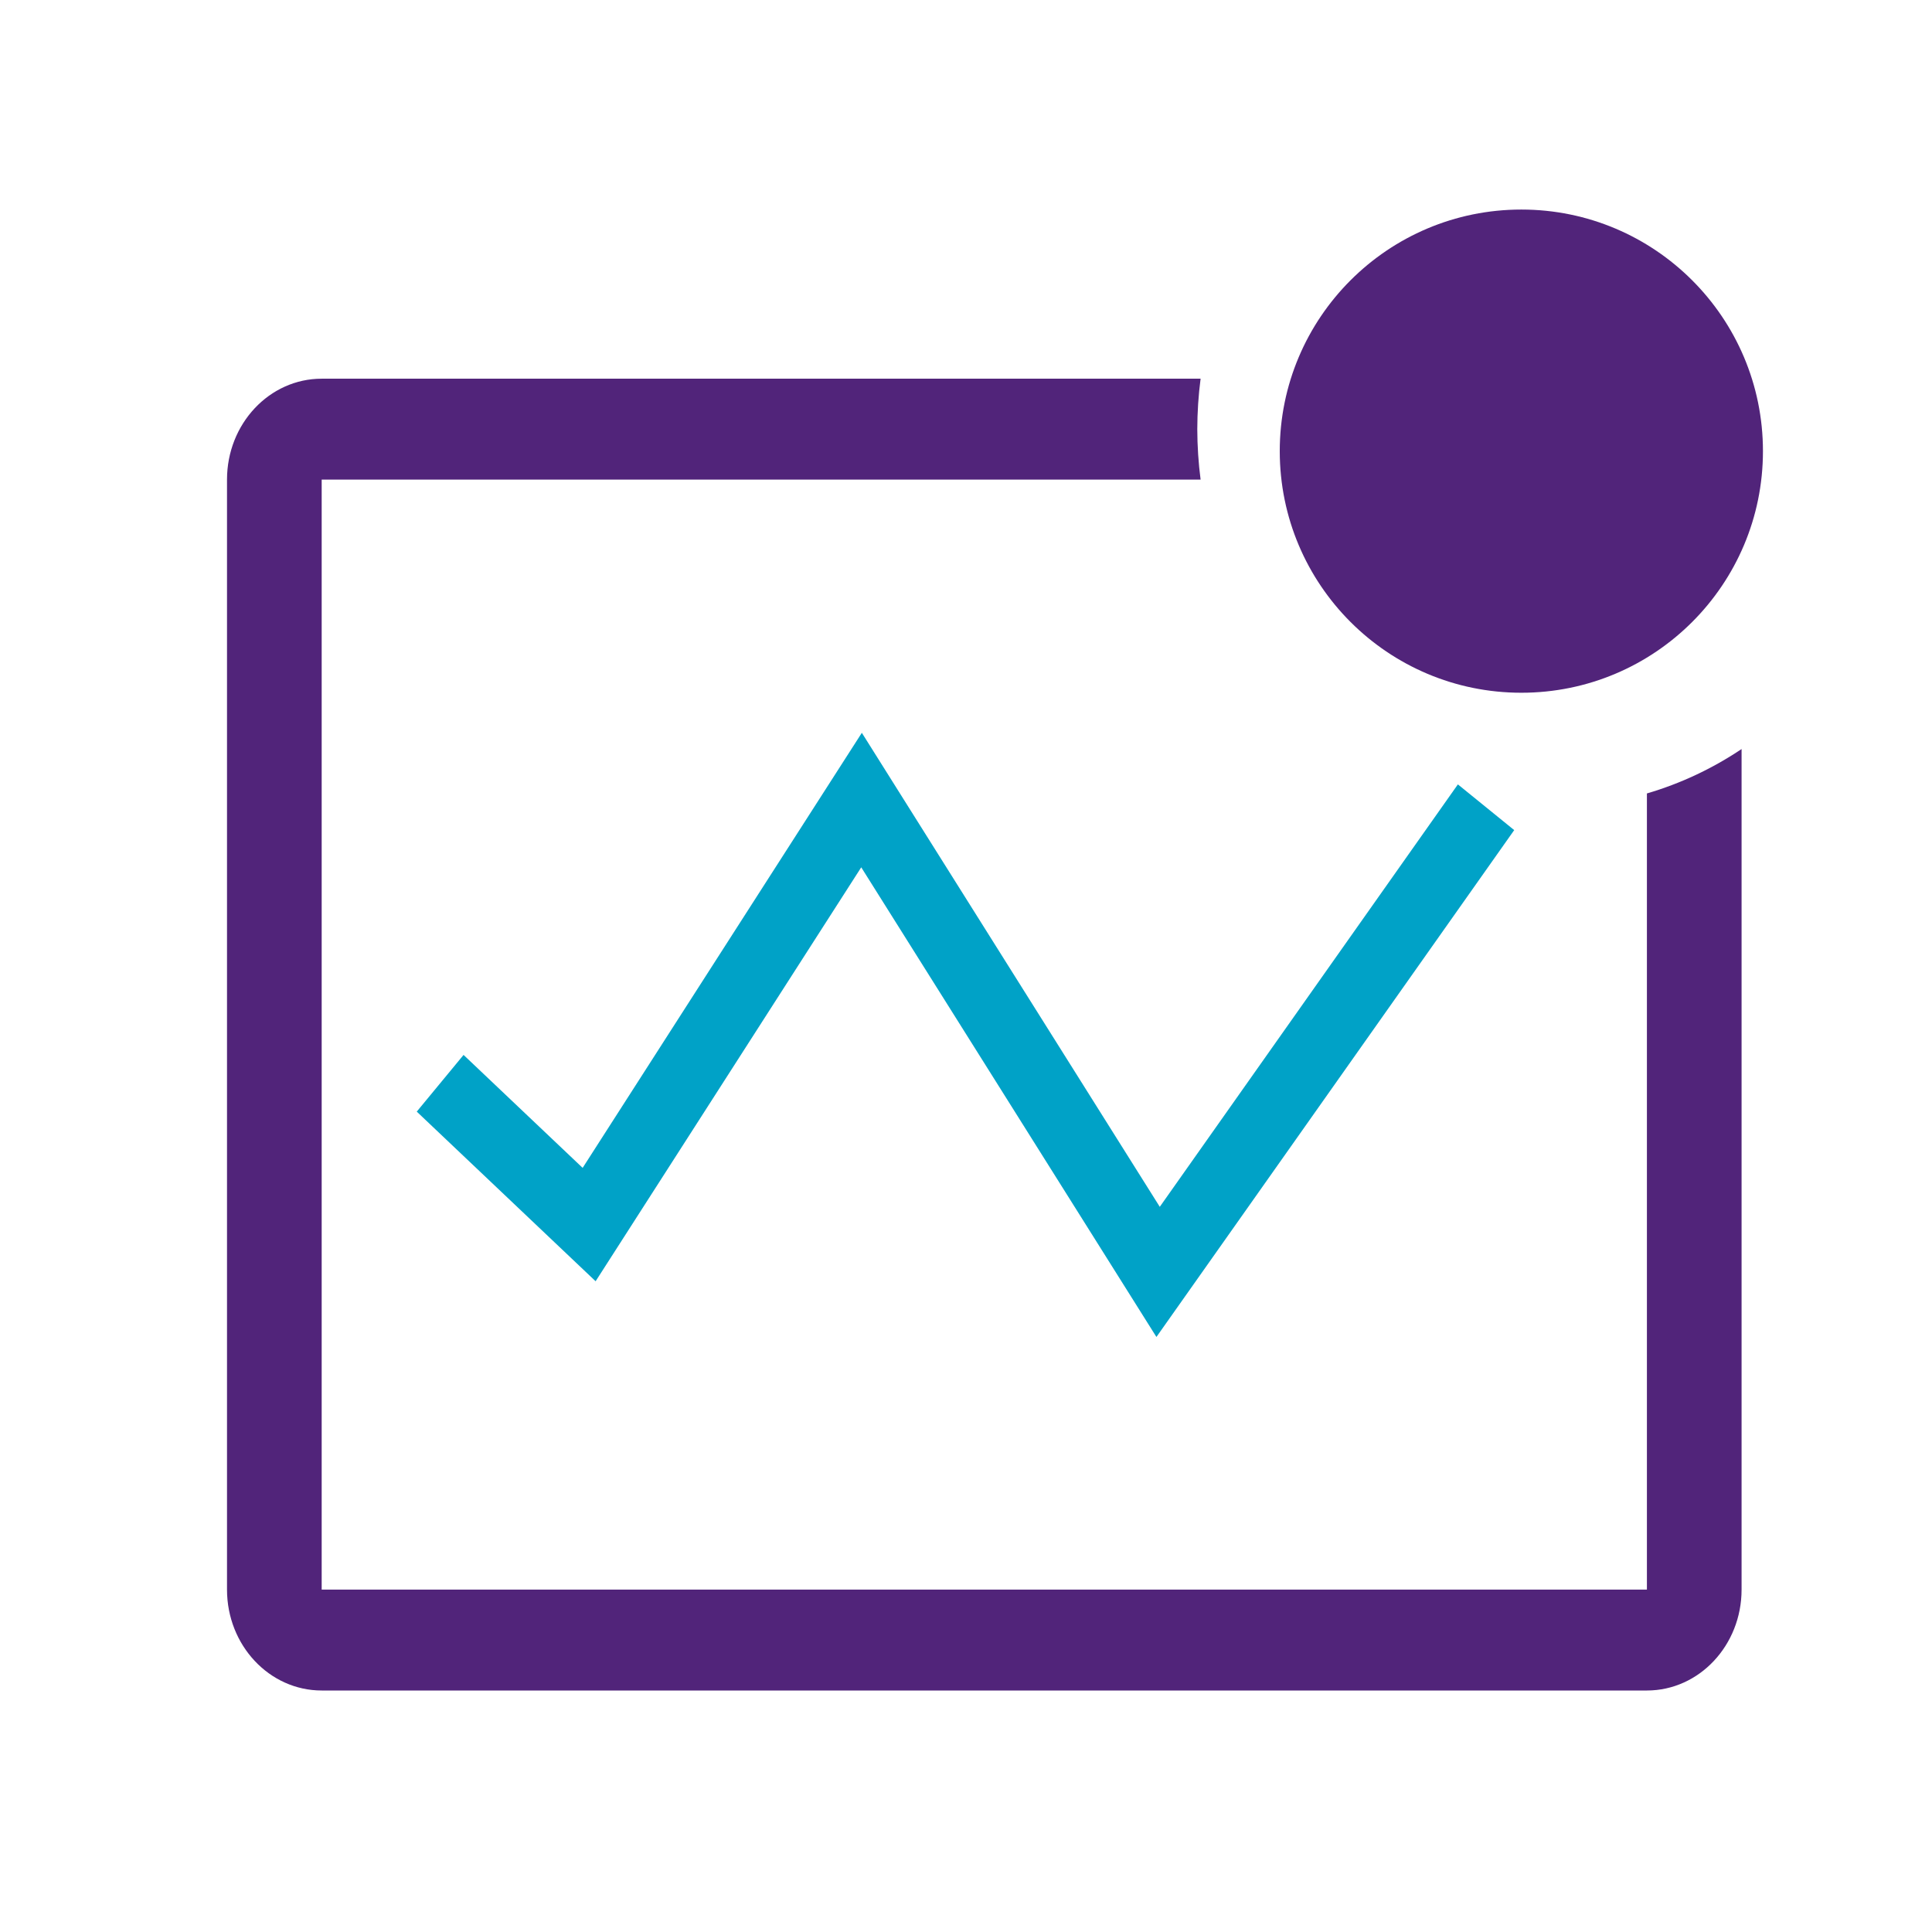 <?xml version="1.0" encoding="UTF-8"?>
<svg id="uuid-2827519c-7696-49e8-b7cf-62fb0d7507e2" data-name="Icons" xmlns="http://www.w3.org/2000/svg" viewBox="0 0 800 800">
  <g id="uuid-af0d7ea1-567a-4fb6-89ea-0eb27e911eb5" data-name="Icon--dashboard">
    <path d="M681.95,328.54v329.68H133.2V198.59h363.94c-.9-6.94-1.35-13.91-1.37-20.89.02-7,.47-13.98,1.37-20.89H133.2c-21.66,0-39.2,18.7-39.2,41.78v459.63c0,23.06,17.54,41.78,39.2,41.78h548.75c21.64,0,39.2-18.72,39.2-41.78v-348.06c-12.15,8.15-25.36,14.33-39.2,18.39Z" fill="#51247a"/>
    <polygon points="356.62 359.14 246.63 530.54 172.57 460.3 191.95 436.82 241.26 483.59 356.87 303.44 480.24 499.72 603.68 324.8 627 343.73 478.85 553.61 356.62 359.14" fill="#00a2c7"/>
    <circle cx="629.96" cy="186.81" r="100.04" fill="#51247a"/>
  </g>
</svg>